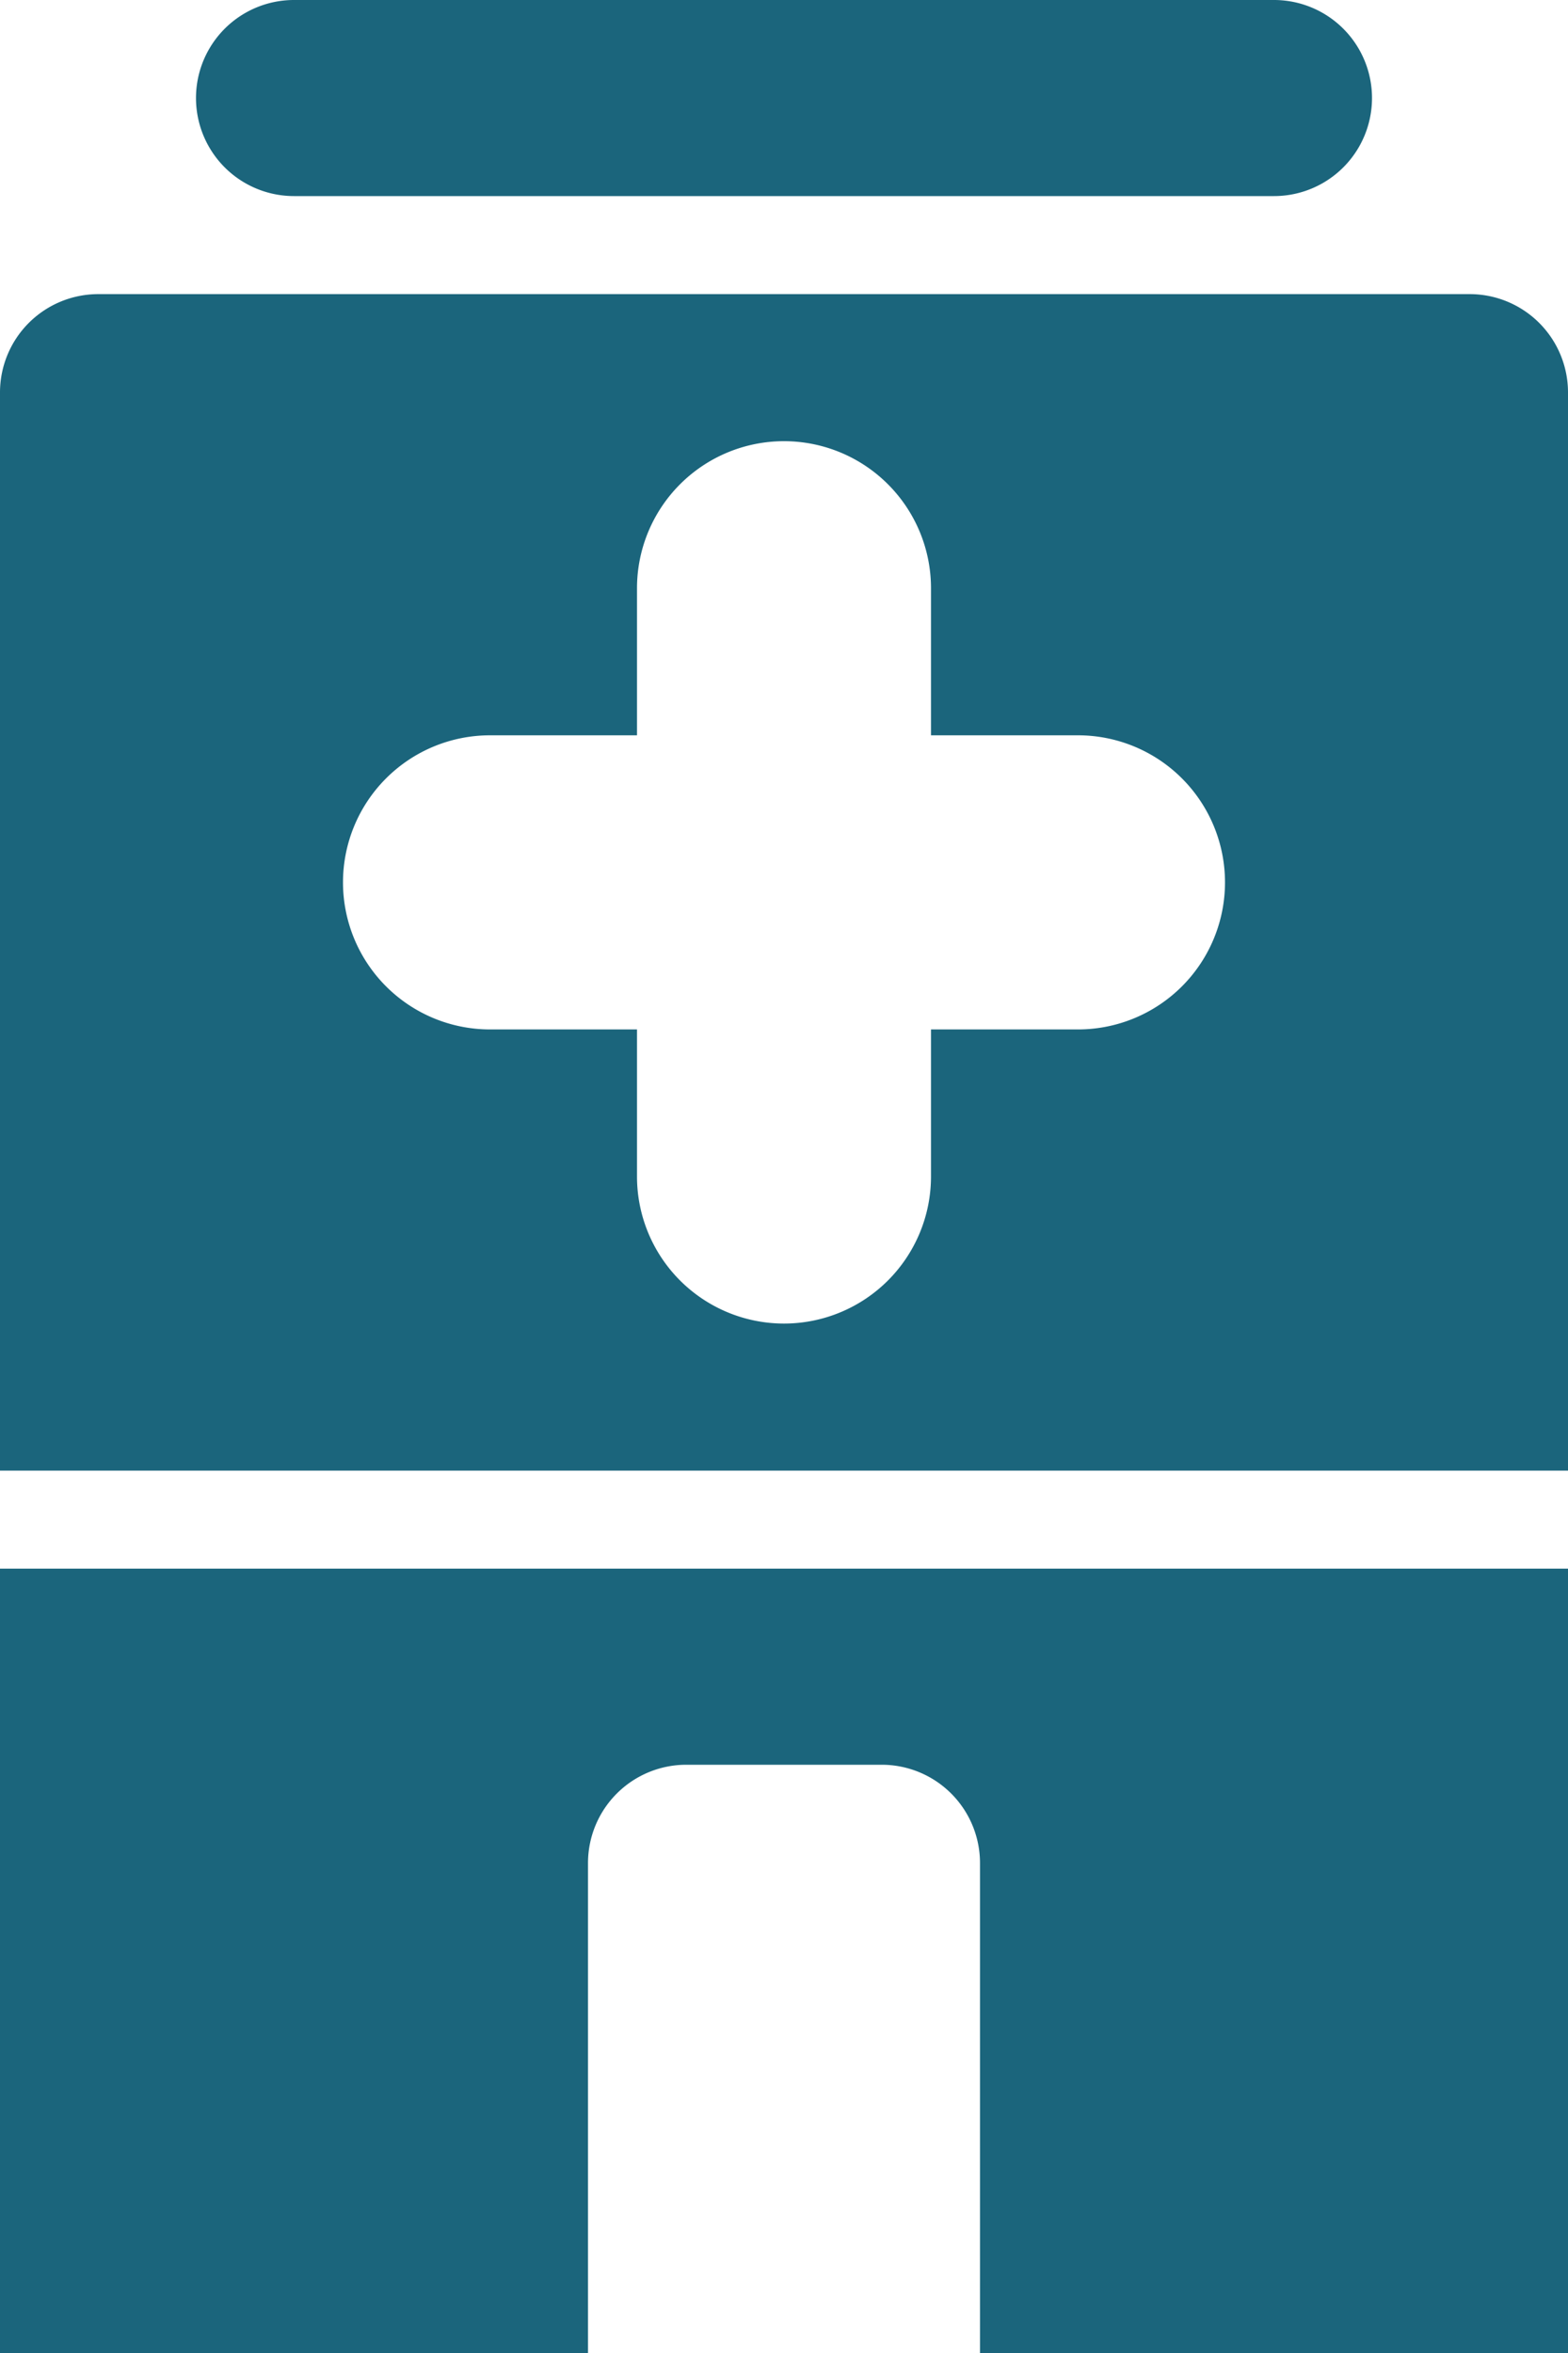 <?xml version="1.0" encoding="UTF-8"?>
<svg xmlns="http://www.w3.org/2000/svg" viewBox="0 0 32 48"><g fill="#1b657c" data-name="Layer 2"><path d="M30 6H2a2.006 2.006 0 0 0-2 2v22h32V8a2.006 2.006 0 0 0-2-2zm-8 15h-3v3a3 3 0 0 1-6 0v-3h-3a3 3 0 0 1 0-6h3v-3a3 3 0 0 1 6 0v3h3a3 3 0 0 1 0 6zM6 4h20a2 2 0 0 0 0-4H6a2 2 0 0 0 0 4zM0 48h12V38a2.006 2.006 0 0 1 2-2h4a2.006 2.006 0 0 1 2 2v10h12V32H0z" style="fill: #1b657c;"/></g></svg>
